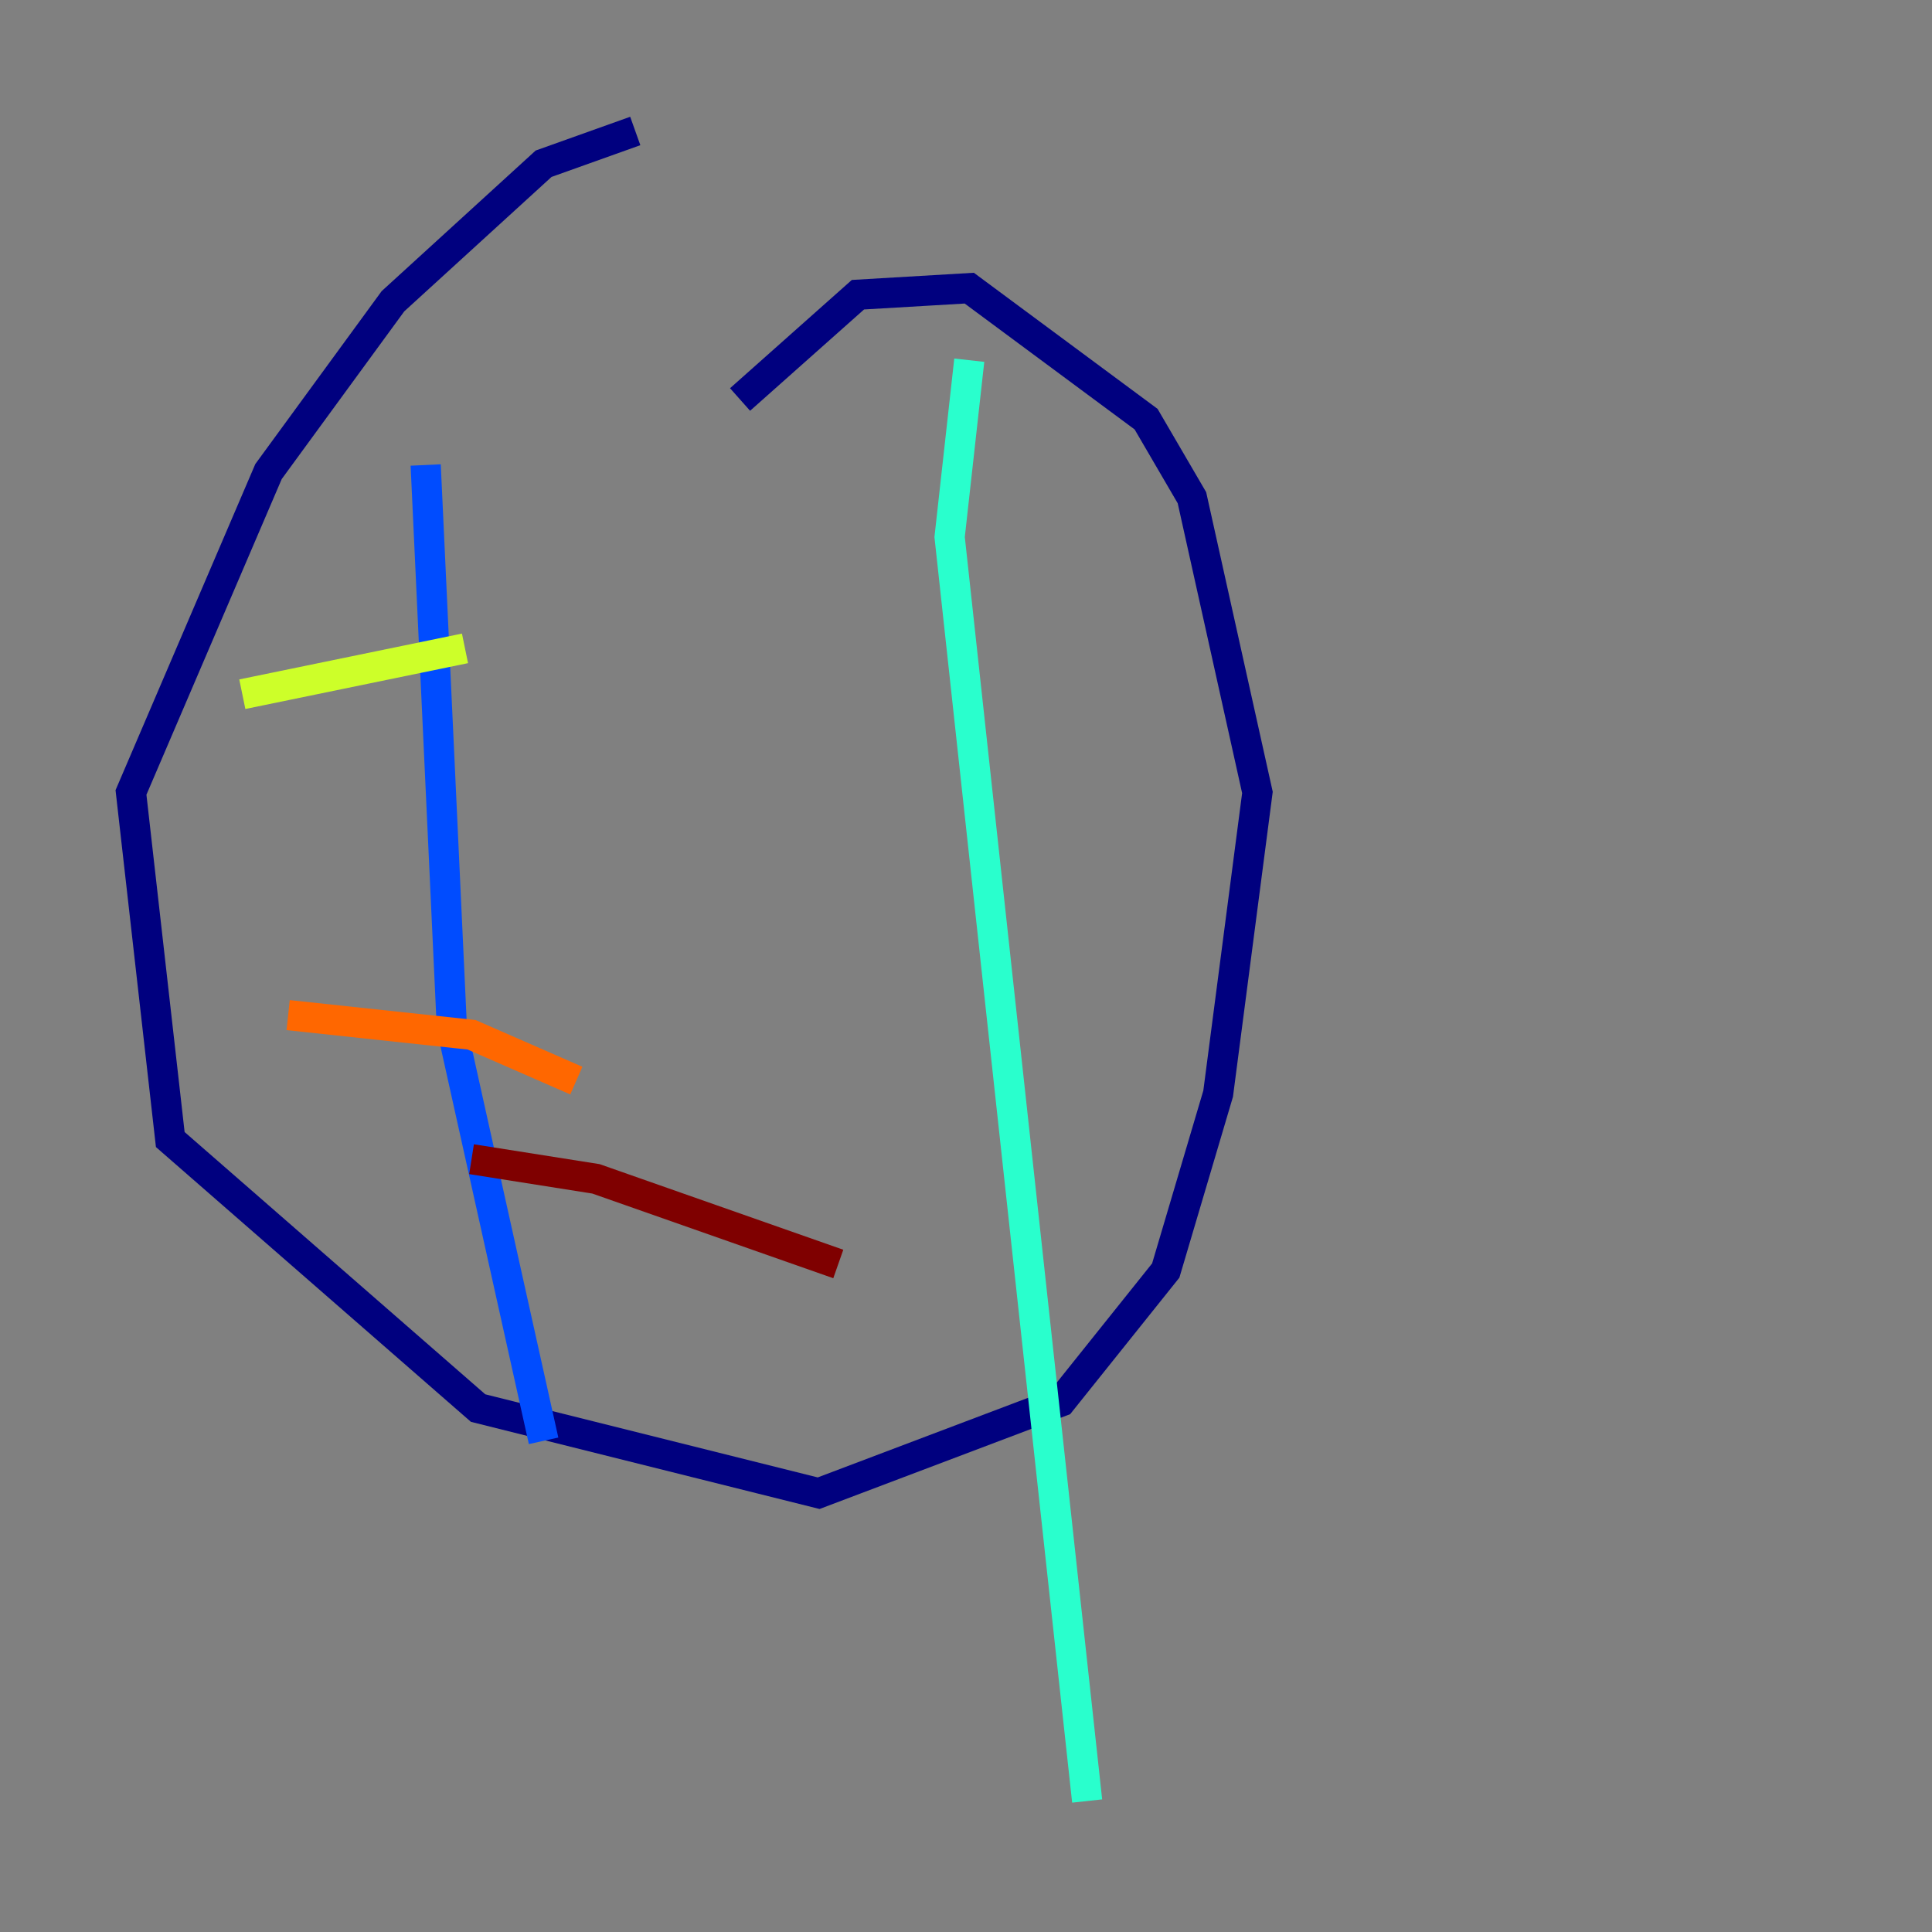 <?xml version="1.0" encoding="utf-8" ?>
<svg baseProfile="tiny" height="128" version="1.2" viewBox="0,0,128,128" width="128" xmlns="http://www.w3.org/2000/svg" xmlns:ev="http://www.w3.org/2001/xml-events" xmlns:xlink="http://www.w3.org/1999/xlink"><rect x="0" y="0" width="128" height="128" fill="#808080" stroke="none"/><defs /><polyline fill="none" points="42.088,8.678 36.014,10.848 26.034,19.959 17.79,31.241 8.678,52.502 11.281,75.498 31.675,93.288 54.237,98.929 70.291,92.854 77.234,84.176 80.705,72.461 83.308,52.502 78.969,32.976 75.932,27.77 64.217,19.091 56.841,19.525 49.031,26.468" stroke="#00007f" stroke-width="2" /><polyline fill="none" points="28.203,30.807 29.939,68.122 36.014,95.458" stroke="#004cff" stroke-width="2" /><polyline fill="none" points="64.217,23.864 62.915,35.58 72.027,119.322" stroke="#29ffcd" stroke-width="2" /><polyline fill="none" points="16.054,45.993 30.807,42.956" stroke="#cdff29" stroke-width="2" /><polyline fill="none" points="19.091,67.254 31.241,68.556 38.183,71.593" stroke="#ff6700" stroke-width="2" /><polyline fill="none" points="31.241,76.8 39.485,78.102 55.539,83.742" stroke="#7f0000" stroke-width="2" /></svg>